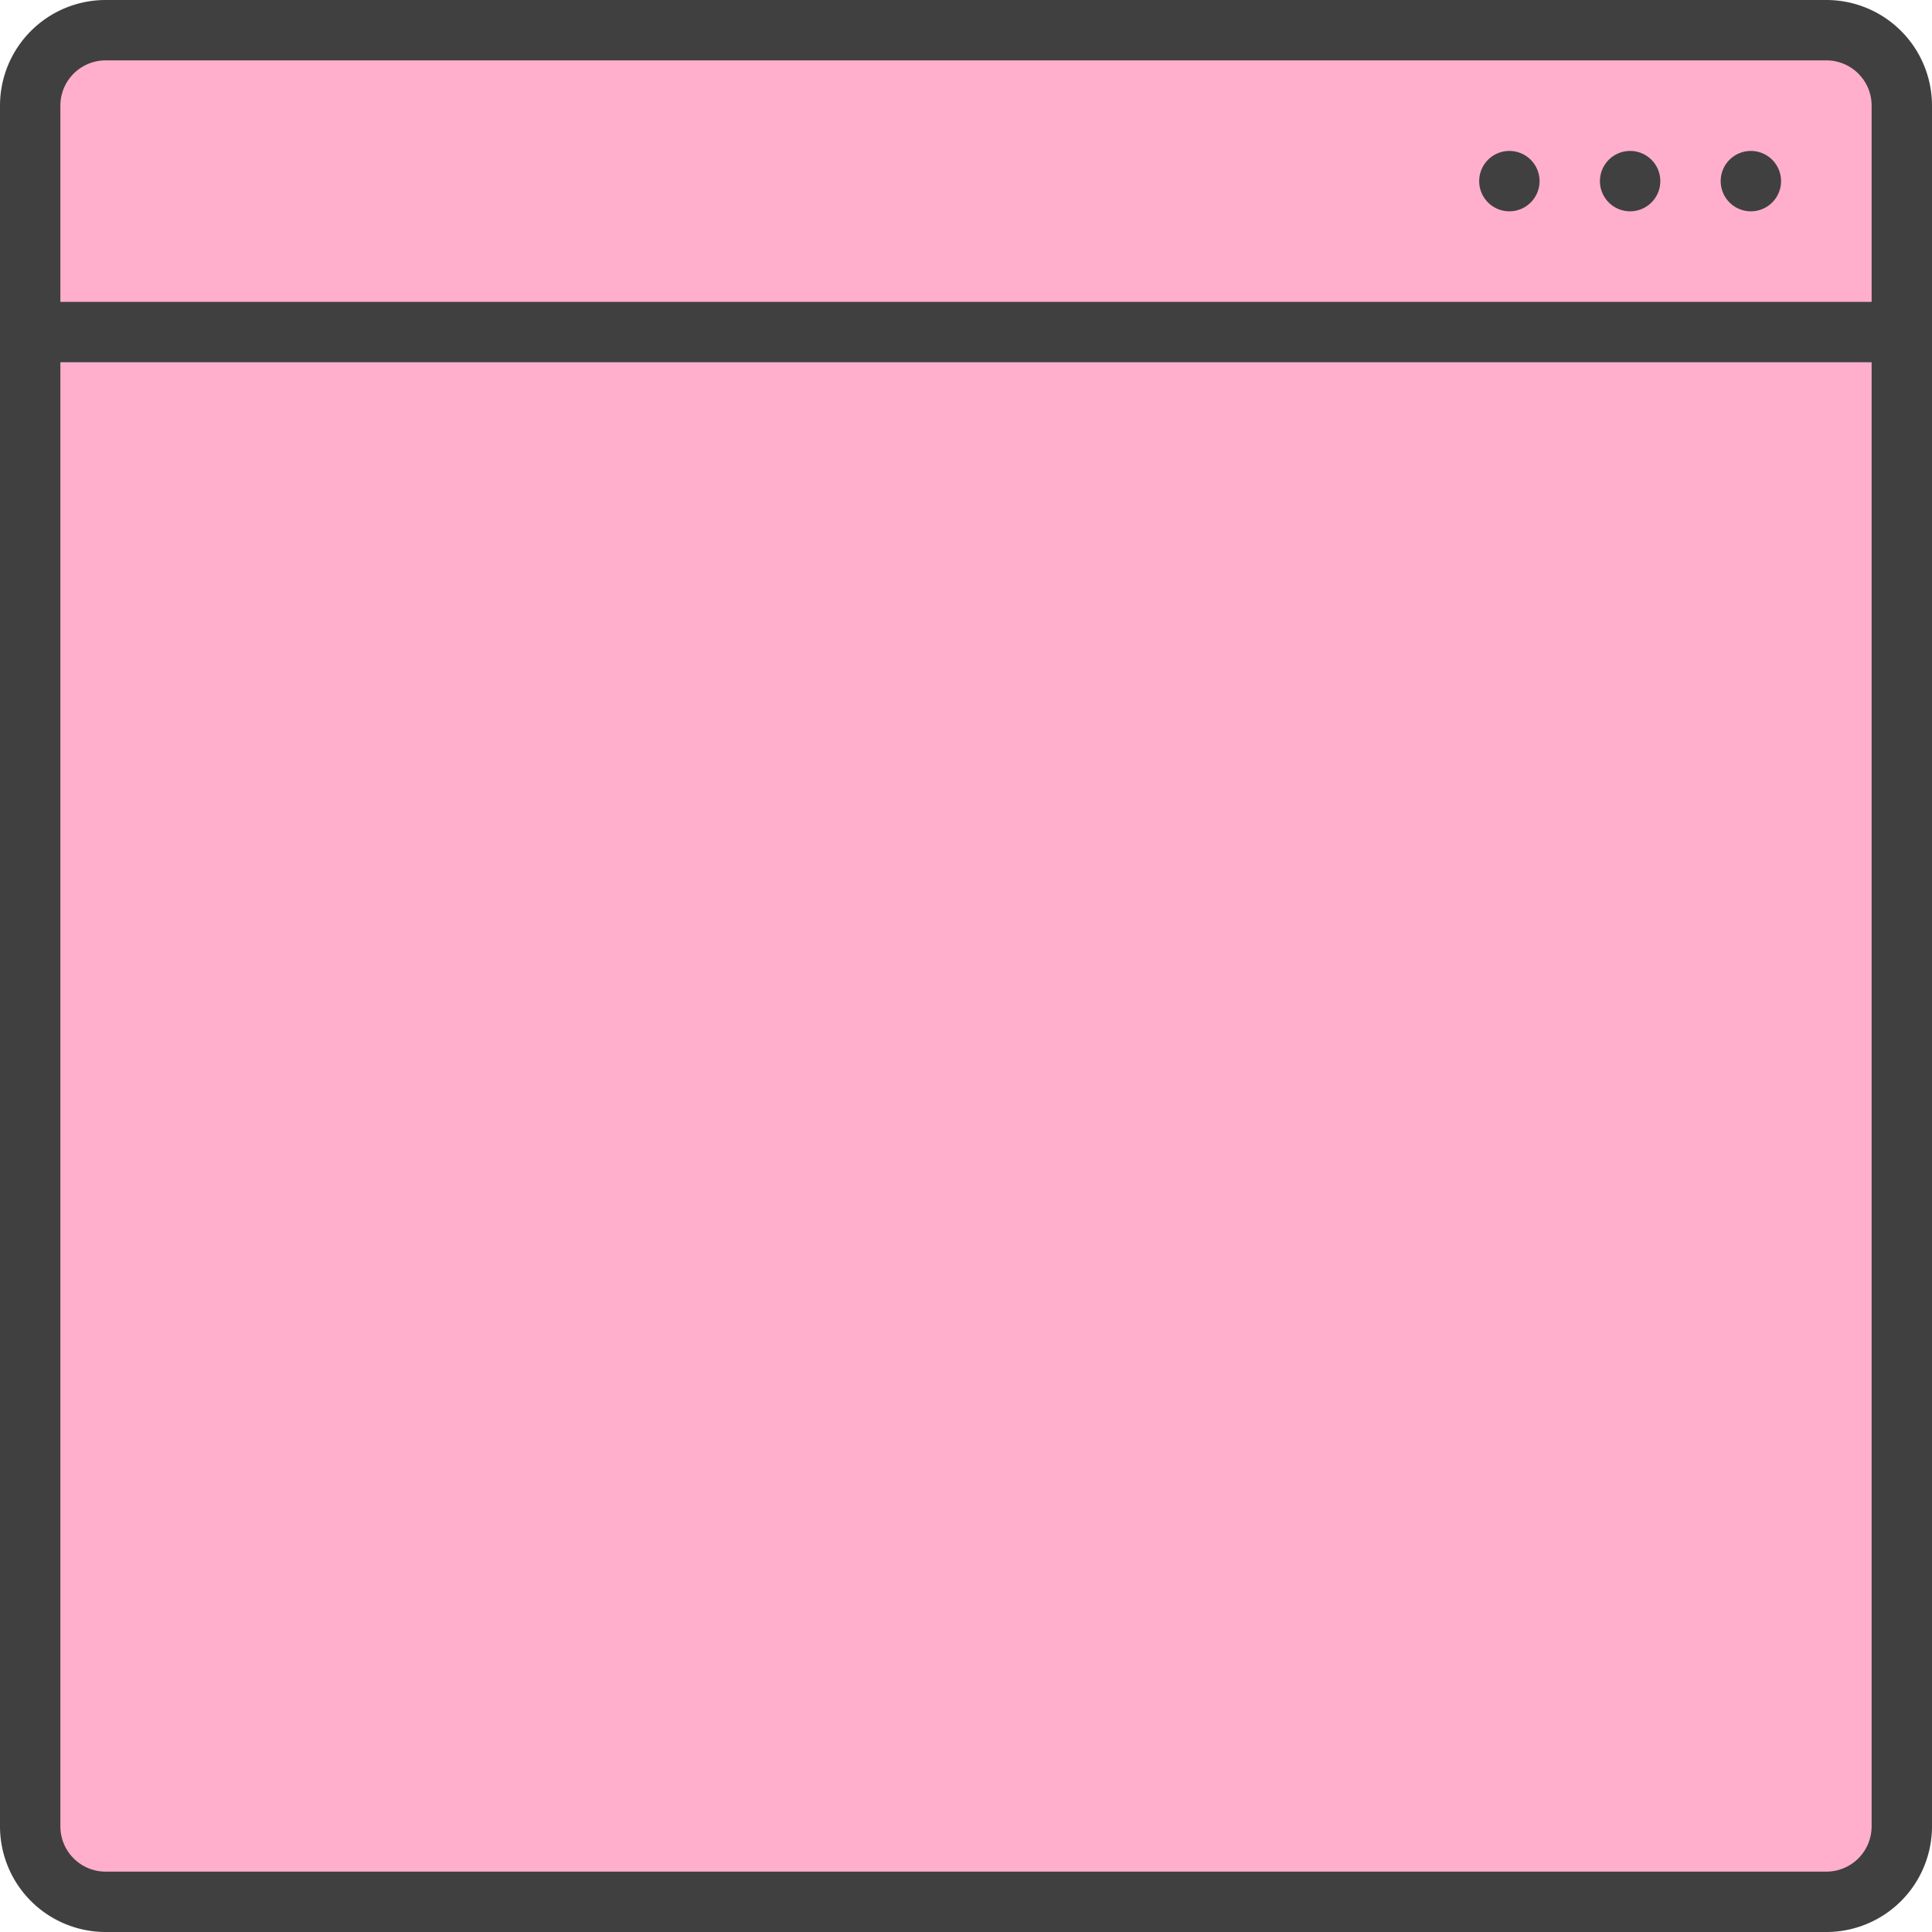 <!DOCTYPE svg PUBLIC "-//W3C//DTD SVG 1.1//EN" "http://www.w3.org/Graphics/SVG/1.1/DTD/svg11.dtd">
<!-- Uploaded to: SVG Repo, www.svgrepo.com, Transformed by: SVG Repo Mixer Tools -->
<svg width="800px" height="800px" viewBox="0 0 128 128" data-name="Слой 1" id="Слой_1" xmlns="http://www.w3.org/2000/svg" fill="#000000">
<g id="SVGRepo_bgCarrier" stroke-width="0"/>
<g id="SVGRepo_tracerCarrier" stroke-linecap="round" stroke-linejoin="round"/>
<g id="SVGRepo_iconCarrier">
<defs>
<style>.cls-1{fill:#ffafcc;}.cls-2{fill:#ffafcc;}.cls-3{fill:#404040;}</style>
</defs>
<title/>
<rect class="cls-1" height="124" rx="5.03" ry="5.03" width="124" x="2" y="2"/>
<path class="cls-2" d="M121,2H7A5,5,0,0,0,2,7V22H126V7A5,5,0,0,0,121,2Z"/>
<path class="cls-3" d="M126,24H2a2,2,0,0,1,0-4H126a2,2,0,0,1,0,4Z"/>
<path class="cls-3" d="M116,10a2,2,0,1,0,2,2,2,2,0,0,0-2-2Z"/>
<path class="cls-3" d="M108,10a2,2,0,1,0,2,2,2,2,0,0,0-2-2Z"/>
<path class="cls-3" d="M100,10a2,2,0,1,0,2,2,2,2,0,0,0-2-2Z"/>
<path class="cls-3" d="M121,128H7a7,7,0,0,1-7-7V7A7,7,0,0,1,7,0H121a7,7,0,0,1,7,7V121A7,7,0,0,1,121,128ZM7,4A3,3,0,0,0,4,7V121a3,3,0,0,0,3,3H121a3,3,0,0,0,3-3V7a3,3,0,0,0-3-3Z"/>
</g>
</svg>